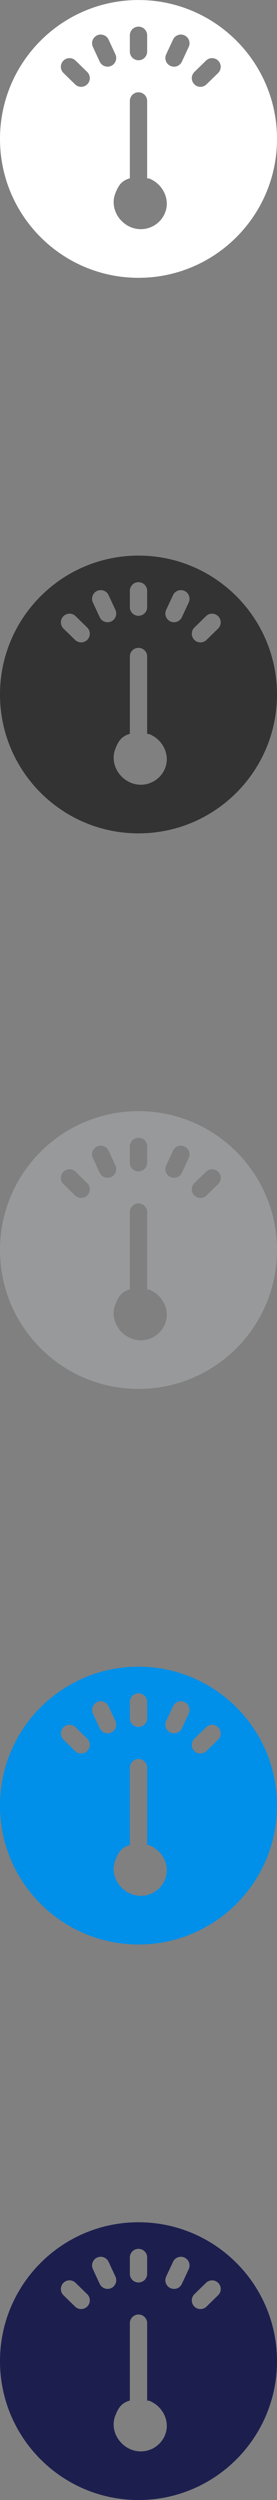 <svg xmlns="http://www.w3.org/2000/svg" width="32" height="288" viewBox="0 0 32 288"><rect x="0" y="0" width="32" height="288" fill="#808080" stroke="none"/><path fill="#fff" d="M16 .004c-8.837 0-16 7.163-16 16s7.163 16 16 16 16-7.163 16-16-7.163-16-16-16zm-1 4.063c0-.553.447-1 1-1 .553 0 1 .447 1 1v1.875c0 .553-.447 1-1 1-.553 0-1-.447-1-1V4.067zm-4.91 5.635c-.385.396-1.017.404-1.413.02L7.334 8.41C6.938 8.028 6.93 7.396 7.314 7c.387-.397 1.02-.406 1.415-.02l1.342 1.308c.397.386.405 1.018.02 1.414zm1.43-2.598l-.79-1.7c-.234-.5-.018-1.095.483-1.33.5-.232 1.095-.016 1.33.485l.79 1.7c.234.5.018 1.094-.483 1.328-.502.234-1.096.017-1.33-.484zm7.555 17.386c-.613 1.552-2.368 2.312-3.92 1.7-1.552-.614-2.445-2.37-1.83-3.92.333-.848.675-1.447 1.675-1.728v-8.91c0-.553.447-1 1-1 .553 0 1 .447 1 1v8.906c0 .013.207.017.244.03 1.55.615 2.444 2.37 1.83 3.922zm2.727-19.085l-.792 1.7c-.233.5-.828.718-1.33.484-.5-.234-.717-.83-.483-1.33l.792-1.7c.232-.5.827-.718 1.328-.484.5.233.718.827.484 1.33zm3.395 3.008L23.854 9.72c-.396.387-1.03.378-1.414-.018s-.377-1.03.02-1.414L23.8 6.98c.396-.386 1.03-.377 1.414.02.386.395.378 1.027-.02 1.413z"/><path fill="#333" d="M16 64.004c-8.837 0-16 7.163-16 16s7.163 16 16 16 16-7.163 16-16-7.163-16-16-16zm-1 4.063c0-.553.447-1 1-1 .553 0 1 .447 1 1v1.875c0 .553-.447 1-1 1-.553 0-1-.447-1-1v-1.875zm-4.91 5.635c-.385.396-1.017.404-1.413.02l-1.343-1.31c-.396-.385-.404-1.017-.02-1.413.387-.397 1.02-.406 1.415-.02l1.342 1.308c.397.386.405 1.018.02 1.414zm1.43-2.598l-.79-1.7c-.234-.5-.018-1.095.483-1.33.5-.232 1.095-.016 1.33.485l.79 1.7c.234.5.018 1.094-.483 1.328-.502.234-1.096.017-1.33-.484zm7.555 17.386c-.613 1.552-2.368 2.312-3.92 1.7-1.552-.614-2.445-2.37-1.83-3.92.333-.848.675-1.447 1.675-1.728v-8.91c0-.553.447-1 1-1 .553 0 1 .447 1 1v8.906c0 .013.207.017.244.03 1.55.615 2.444 2.37 1.83 3.922zm2.727-19.085l-.792 1.7c-.233.5-.828.718-1.33.484-.5-.234-.717-.83-.483-1.33l.792-1.7c.232-.5.827-.718 1.328-.484.5.233.718.827.484 1.33zm3.395 3.008l-1.343 1.308c-.396.387-1.03.378-1.414-.018s-.377-1.03.02-1.414L23.8 70.98c.396-.386 1.03-.377 1.414.02.386.395.378 1.027-.02 1.413z"/><path fill="#97999A" d="M16 128.004c-8.837 0-16 7.163-16 16s7.163 16 16 16 16-7.163 16-16-7.163-16-16-16zm-1 4.063c0-.553.447-1 1-1 .553 0 1 .447 1 1v1.875c0 .553-.447 1-1 1-.553 0-1-.447-1-1v-1.875zm-4.91 5.635c-.385.396-1.017.404-1.413.02l-1.343-1.31c-.396-.385-.404-1.017-.02-1.413.387-.397 1.02-.406 1.415-.02l1.342 1.308c.397.386.405 1.018.02 1.414zm1.43-2.598l-.79-1.7c-.234-.5-.018-1.095.483-1.33.5-.232 1.095-.016 1.33.485l.79 1.7c.234.5.018 1.094-.483 1.328-.502.234-1.096.017-1.33-.484zm7.555 17.386c-.613 1.552-2.368 2.312-3.92 1.7-1.552-.614-2.445-2.37-1.83-3.92.334-.847.675-1.446 1.675-1.727v-8.91c0-.553.447-1 1-1 .553 0 1 .447 1 1v8.906c0 .012.207.016.244.03 1.55.613 2.444 2.368 1.83 3.92zm2.727-19.085l-.792 1.7c-.233.5-.828.718-1.33.484-.5-.234-.717-.83-.483-1.33l.792-1.7c.232-.5.827-.718 1.328-.484.5.233.718.827.484 1.33zm3.395 3.008l-1.343 1.308c-.396.387-1.03.378-1.414-.018s-.377-1.03.02-1.414l1.342-1.308c.396-.386 1.03-.377 1.414.02.386.395.378 1.027-.02 1.413z"/><path fill="#008FE9" d="M16 192.004c-8.837 0-16 7.163-16 16s7.163 16 16 16 16-7.163 16-16-7.163-16-16-16zm-1 4.063c0-.553.447-1 1-1 .553 0 1 .447 1 1v1.875c0 .553-.447 1-1 1-.553 0-1-.447-1-1v-1.875zm-4.91 5.635c-.385.396-1.017.404-1.413.02l-1.343-1.31c-.396-.385-.404-1.017-.02-1.413.387-.397 1.02-.406 1.415-.02l1.342 1.308c.397.386.405 1.018.02 1.414zm1.43-2.598l-.79-1.7c-.234-.5-.018-1.095.483-1.33.5-.232 1.095-.016 1.33.485l.79 1.7c.234.5.018 1.094-.483 1.328-.502.234-1.096.017-1.33-.484zm7.555 17.386c-.613 1.552-2.368 2.312-3.92 1.7-1.552-.614-2.445-2.37-1.83-3.92.334-.847.675-1.446 1.675-1.727v-8.91c0-.553.447-1 1-1 .553 0 1 .447 1 1v8.906c0 .012.207.016.244.03 1.55.613 2.444 2.368 1.83 3.92zm2.727-19.085l-.792 1.7c-.233.5-.828.718-1.33.484-.5-.234-.717-.83-.483-1.33l.792-1.7c.232-.5.827-.718 1.328-.484.5.233.718.827.484 1.33zm3.395 3.008l-1.343 1.308c-.396.387-1.03.378-1.414-.018s-.377-1.03.02-1.414l1.342-1.308c.396-.386 1.03-.377 1.414.02.386.395.378 1.027-.02 1.413z"/><path fill="#1C1F4E" d="M16 256.004c-8.837 0-16 7.163-16 16s7.163 16 16 16 16-7.163 16-16-7.163-16-16-16zm-1 4.063c0-.553.447-1 1-1 .553 0 1 .447 1 1v1.875c0 .553-.447 1-1 1-.553 0-1-.447-1-1v-1.875zm-4.91 5.635c-.385.396-1.017.404-1.413.02l-1.343-1.31c-.396-.385-.404-1.017-.02-1.413.387-.397 1.02-.406 1.415-.02l1.342 1.308c.397.386.405 1.018.02 1.414zm1.43-2.598l-.79-1.7c-.234-.5-.018-1.095.483-1.33.5-.232 1.095-.016 1.33.485l.79 1.7c.234.5.018 1.094-.483 1.328-.502.234-1.096.017-1.33-.484zm7.555 17.386c-.613 1.552-2.368 2.312-3.92 1.7-1.552-.614-2.445-2.37-1.83-3.92.334-.847.675-1.446 1.675-1.727v-8.91c0-.553.447-1 1-1 .553 0 1 .447 1 1v8.906c0 .012.207.016.244.03 1.55.613 2.444 2.368 1.83 3.92zm2.727-19.085l-.792 1.7c-.233.5-.828.718-1.33.484-.5-.234-.717-.83-.483-1.33l.792-1.7c.232-.5.827-.718 1.328-.484.5.233.718.827.484 1.33zm3.395 3.008l-1.343 1.308c-.396.387-1.03.378-1.414-.018s-.377-1.03.02-1.414l1.342-1.308c.396-.386 1.03-.377 1.414.02.386.395.378 1.027-.02 1.413z"/></svg>